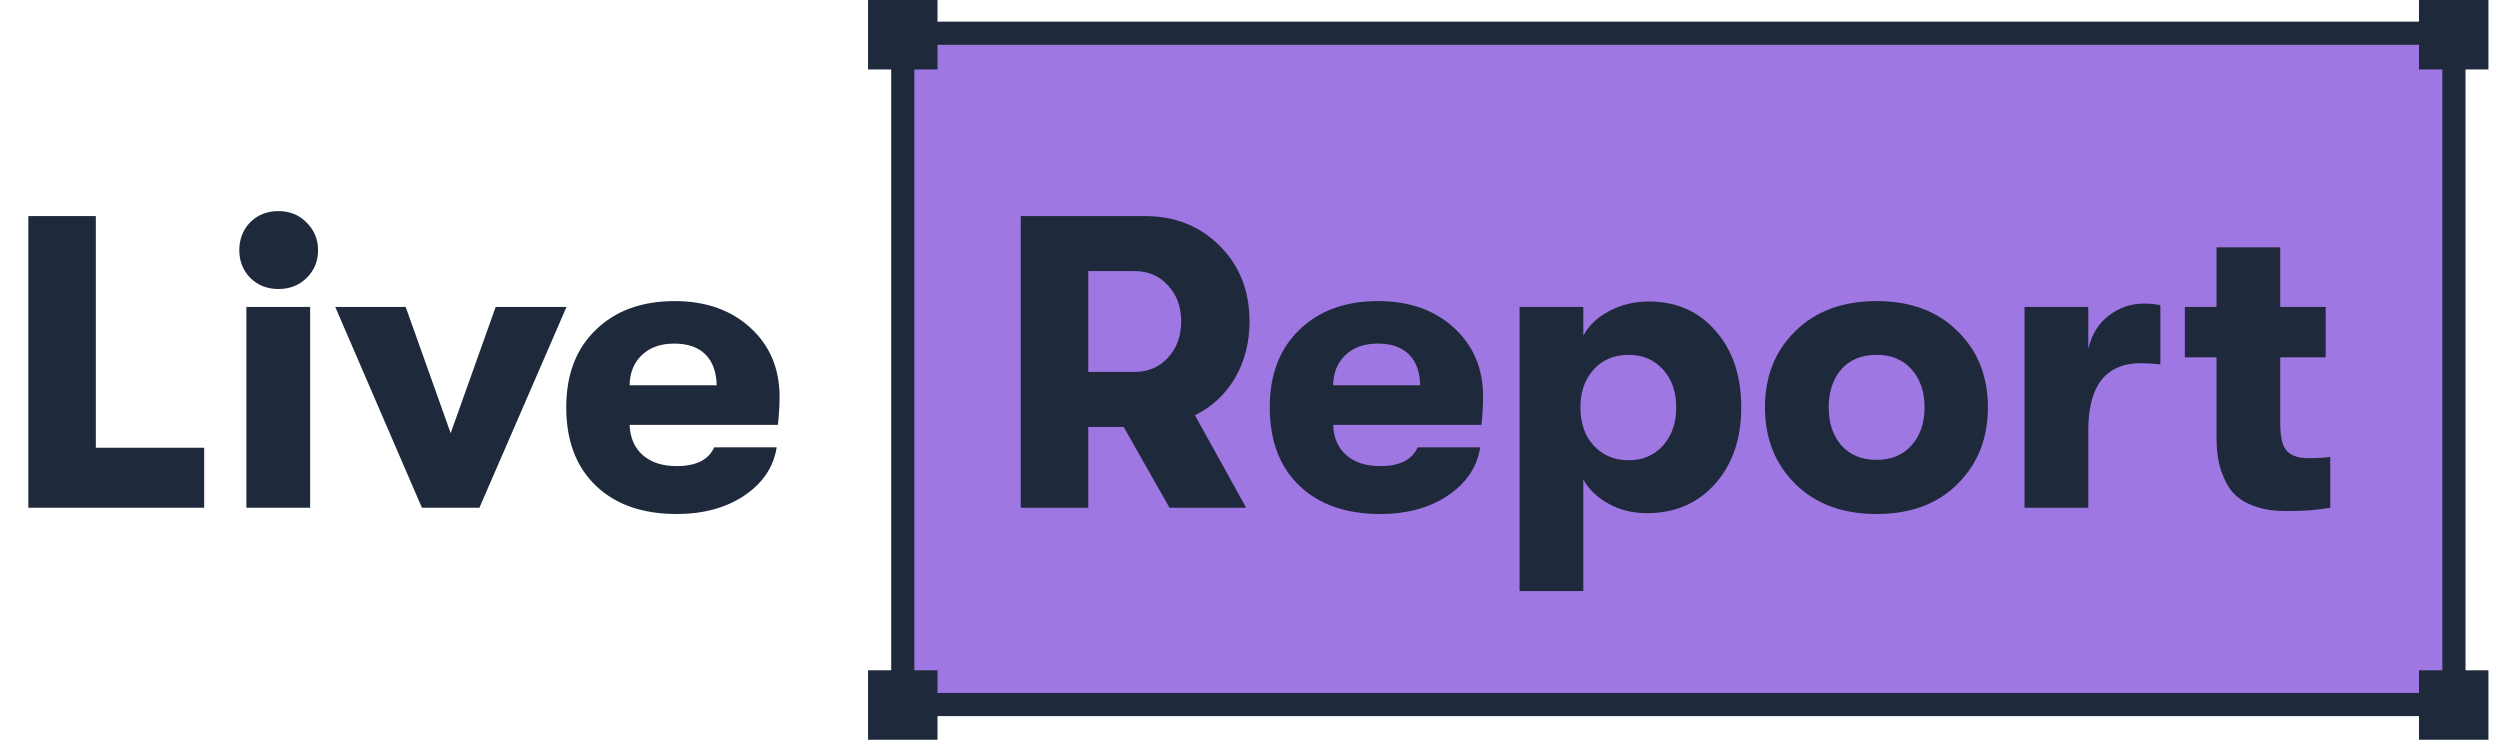 <svg width="108" height="32" viewBox="0 0 108 32" fill="none" xmlns="http://www.w3.org/2000/svg">
<rect x="39" y="1.435" width="67.01" height="29" fill="#9F77E2" stroke="#1E293B"/>
<path d="M1.224 21.935V9.335H4.14V19.343H8.82V21.935H1.224ZM13.254 11.999C12.93 12.323 12.522 12.485 12.03 12.485C11.538 12.485 11.13 12.323 10.806 11.999C10.494 11.675 10.338 11.279 10.338 10.811C10.338 10.331 10.494 9.929 10.806 9.605C11.13 9.281 11.538 9.119 12.03 9.119C12.522 9.119 12.93 9.287 13.254 9.623C13.578 9.947 13.74 10.343 13.74 10.811C13.74 11.279 13.578 11.675 13.254 11.999ZM10.644 21.935V13.259H13.398V21.935H10.644ZM18.227 21.935L14.483 13.259H17.525L19.469 18.713L21.413 13.259H24.473L20.711 21.935H18.227ZM33.678 17.147C33.678 17.507 33.654 17.909 33.606 18.353H27.198C27.222 18.917 27.414 19.355 27.774 19.667C28.134 19.979 28.62 20.135 29.232 20.135C30.072 20.135 30.612 19.865 30.852 19.325H33.552C33.42 20.177 32.952 20.873 32.148 21.413C31.356 21.941 30.384 22.205 29.232 22.205C27.756 22.205 26.592 21.797 25.74 20.981C24.888 20.165 24.462 19.037 24.462 17.597C24.462 16.181 24.888 15.065 25.74 14.249C26.592 13.421 27.726 13.007 29.142 13.007C30.486 13.007 31.578 13.391 32.418 14.159C33.258 14.927 33.678 15.923 33.678 17.147ZM27.198 16.643H30.96C30.948 16.067 30.786 15.623 30.474 15.311C30.162 14.999 29.712 14.843 29.124 14.843C28.536 14.843 28.068 15.011 27.72 15.347C27.384 15.671 27.21 16.103 27.198 16.643ZM53.979 13.889C53.979 14.801 53.769 15.617 53.349 16.337C52.929 17.045 52.353 17.579 51.621 17.939L53.835 21.935H50.523L48.543 18.443H47.013V21.935H44.097V9.335H49.461C50.769 9.335 51.849 9.767 52.701 10.631C53.553 11.483 53.979 12.569 53.979 13.889ZM47.013 11.711V16.067H49.011C49.599 16.067 50.079 15.863 50.451 15.455C50.835 15.047 51.027 14.525 51.027 13.889C51.027 13.253 50.835 12.731 50.451 12.323C50.079 11.915 49.599 11.711 49.011 11.711H47.013ZM64.07 17.147C64.07 17.507 64.046 17.909 63.998 18.353H57.59C57.614 18.917 57.806 19.355 58.166 19.667C58.526 19.979 59.012 20.135 59.624 20.135C60.464 20.135 61.004 19.865 61.244 19.325H63.944C63.812 20.177 63.344 20.873 62.54 21.413C61.748 21.941 60.776 22.205 59.624 22.205C58.148 22.205 56.984 21.797 56.132 20.981C55.28 20.165 54.854 19.037 54.854 17.597C54.854 16.181 55.28 15.065 56.132 14.249C56.984 13.421 58.118 13.007 59.534 13.007C60.878 13.007 61.97 13.391 62.81 14.159C63.65 14.927 64.07 15.923 64.07 17.147ZM57.59 16.643H61.352C61.34 16.067 61.178 15.623 60.866 15.311C60.554 14.999 60.104 14.843 59.516 14.843C58.928 14.843 58.46 15.011 58.112 15.347C57.776 15.671 57.602 16.103 57.59 16.643ZM71.226 13.025C72.414 13.025 73.374 13.445 74.106 14.285C74.85 15.125 75.222 16.229 75.222 17.597C75.222 18.953 74.844 20.057 74.088 20.909C73.332 21.749 72.354 22.169 71.154 22.169C70.53 22.169 69.972 22.031 69.48 21.755C68.988 21.479 68.628 21.131 68.4 20.711V25.535H65.646V13.259H68.4V14.501C68.628 14.069 69 13.715 69.516 13.439C70.032 13.163 70.602 13.025 71.226 13.025ZM70.362 19.883C70.962 19.883 71.454 19.673 71.838 19.253C72.222 18.821 72.414 18.269 72.414 17.597C72.414 16.925 72.222 16.379 71.838 15.959C71.454 15.539 70.962 15.329 70.362 15.329C69.738 15.329 69.234 15.539 68.85 15.959C68.466 16.379 68.274 16.925 68.274 17.597C68.274 18.281 68.466 18.833 68.85 19.253C69.246 19.673 69.75 19.883 70.362 19.883ZM84.563 20.909C83.699 21.773 82.535 22.205 81.071 22.205C79.607 22.205 78.437 21.773 77.561 20.909C76.685 20.045 76.247 18.941 76.247 17.597C76.247 16.253 76.685 15.155 77.561 14.303C78.437 13.439 79.607 13.007 81.071 13.007C82.535 13.007 83.699 13.439 84.563 14.303C85.439 15.155 85.877 16.253 85.877 17.597C85.877 18.941 85.439 20.045 84.563 20.909ZM81.071 19.865C81.707 19.865 82.211 19.655 82.583 19.235C82.955 18.815 83.141 18.269 83.141 17.597C83.141 16.925 82.955 16.379 82.583 15.959C82.211 15.539 81.707 15.329 81.071 15.329C80.423 15.329 79.913 15.539 79.541 15.959C79.181 16.379 79.001 16.925 79.001 17.597C79.001 18.269 79.181 18.815 79.541 19.235C79.913 19.655 80.423 19.865 81.071 19.865ZM87.46 21.935V13.259H90.214V15.077C90.358 14.453 90.652 13.973 91.096 13.637C91.552 13.289 92.056 13.115 92.608 13.115C92.896 13.115 93.136 13.139 93.328 13.187V15.743C93.004 15.707 92.728 15.689 92.5 15.689C90.976 15.689 90.214 16.655 90.214 18.587V21.935H87.46ZM99.713 19.793C100.097 19.793 100.415 19.775 100.667 19.739V21.935C100.139 22.031 99.527 22.079 98.831 22.079C98.519 22.079 98.243 22.061 98.003 22.025C97.763 21.989 97.493 21.911 97.193 21.791C96.893 21.659 96.647 21.485 96.455 21.269C96.263 21.053 96.095 20.741 95.951 20.333C95.819 19.925 95.753 19.445 95.753 18.893V15.437H94.385V13.259H95.753V10.685H98.507V13.259H100.469V15.437H98.507V18.317C98.507 18.905 98.609 19.301 98.813 19.505C99.017 19.697 99.317 19.793 99.713 19.793Z" fill="#1E293B"/>
<path d="M40.5 0H37.5V3H40.5V0Z" fill="#1E293B"/>
<path d="M40.5 28.957H37.5V31.957H40.5V28.957Z" fill="#1E293B"/>
<path d="M107.5 28.957H104.5V31.957H107.5V28.957Z" fill="#1E293B"/>
<path d="M107.5 0H104.5V3H107.5V0Z" fill="#1E293B"/>
</svg>
